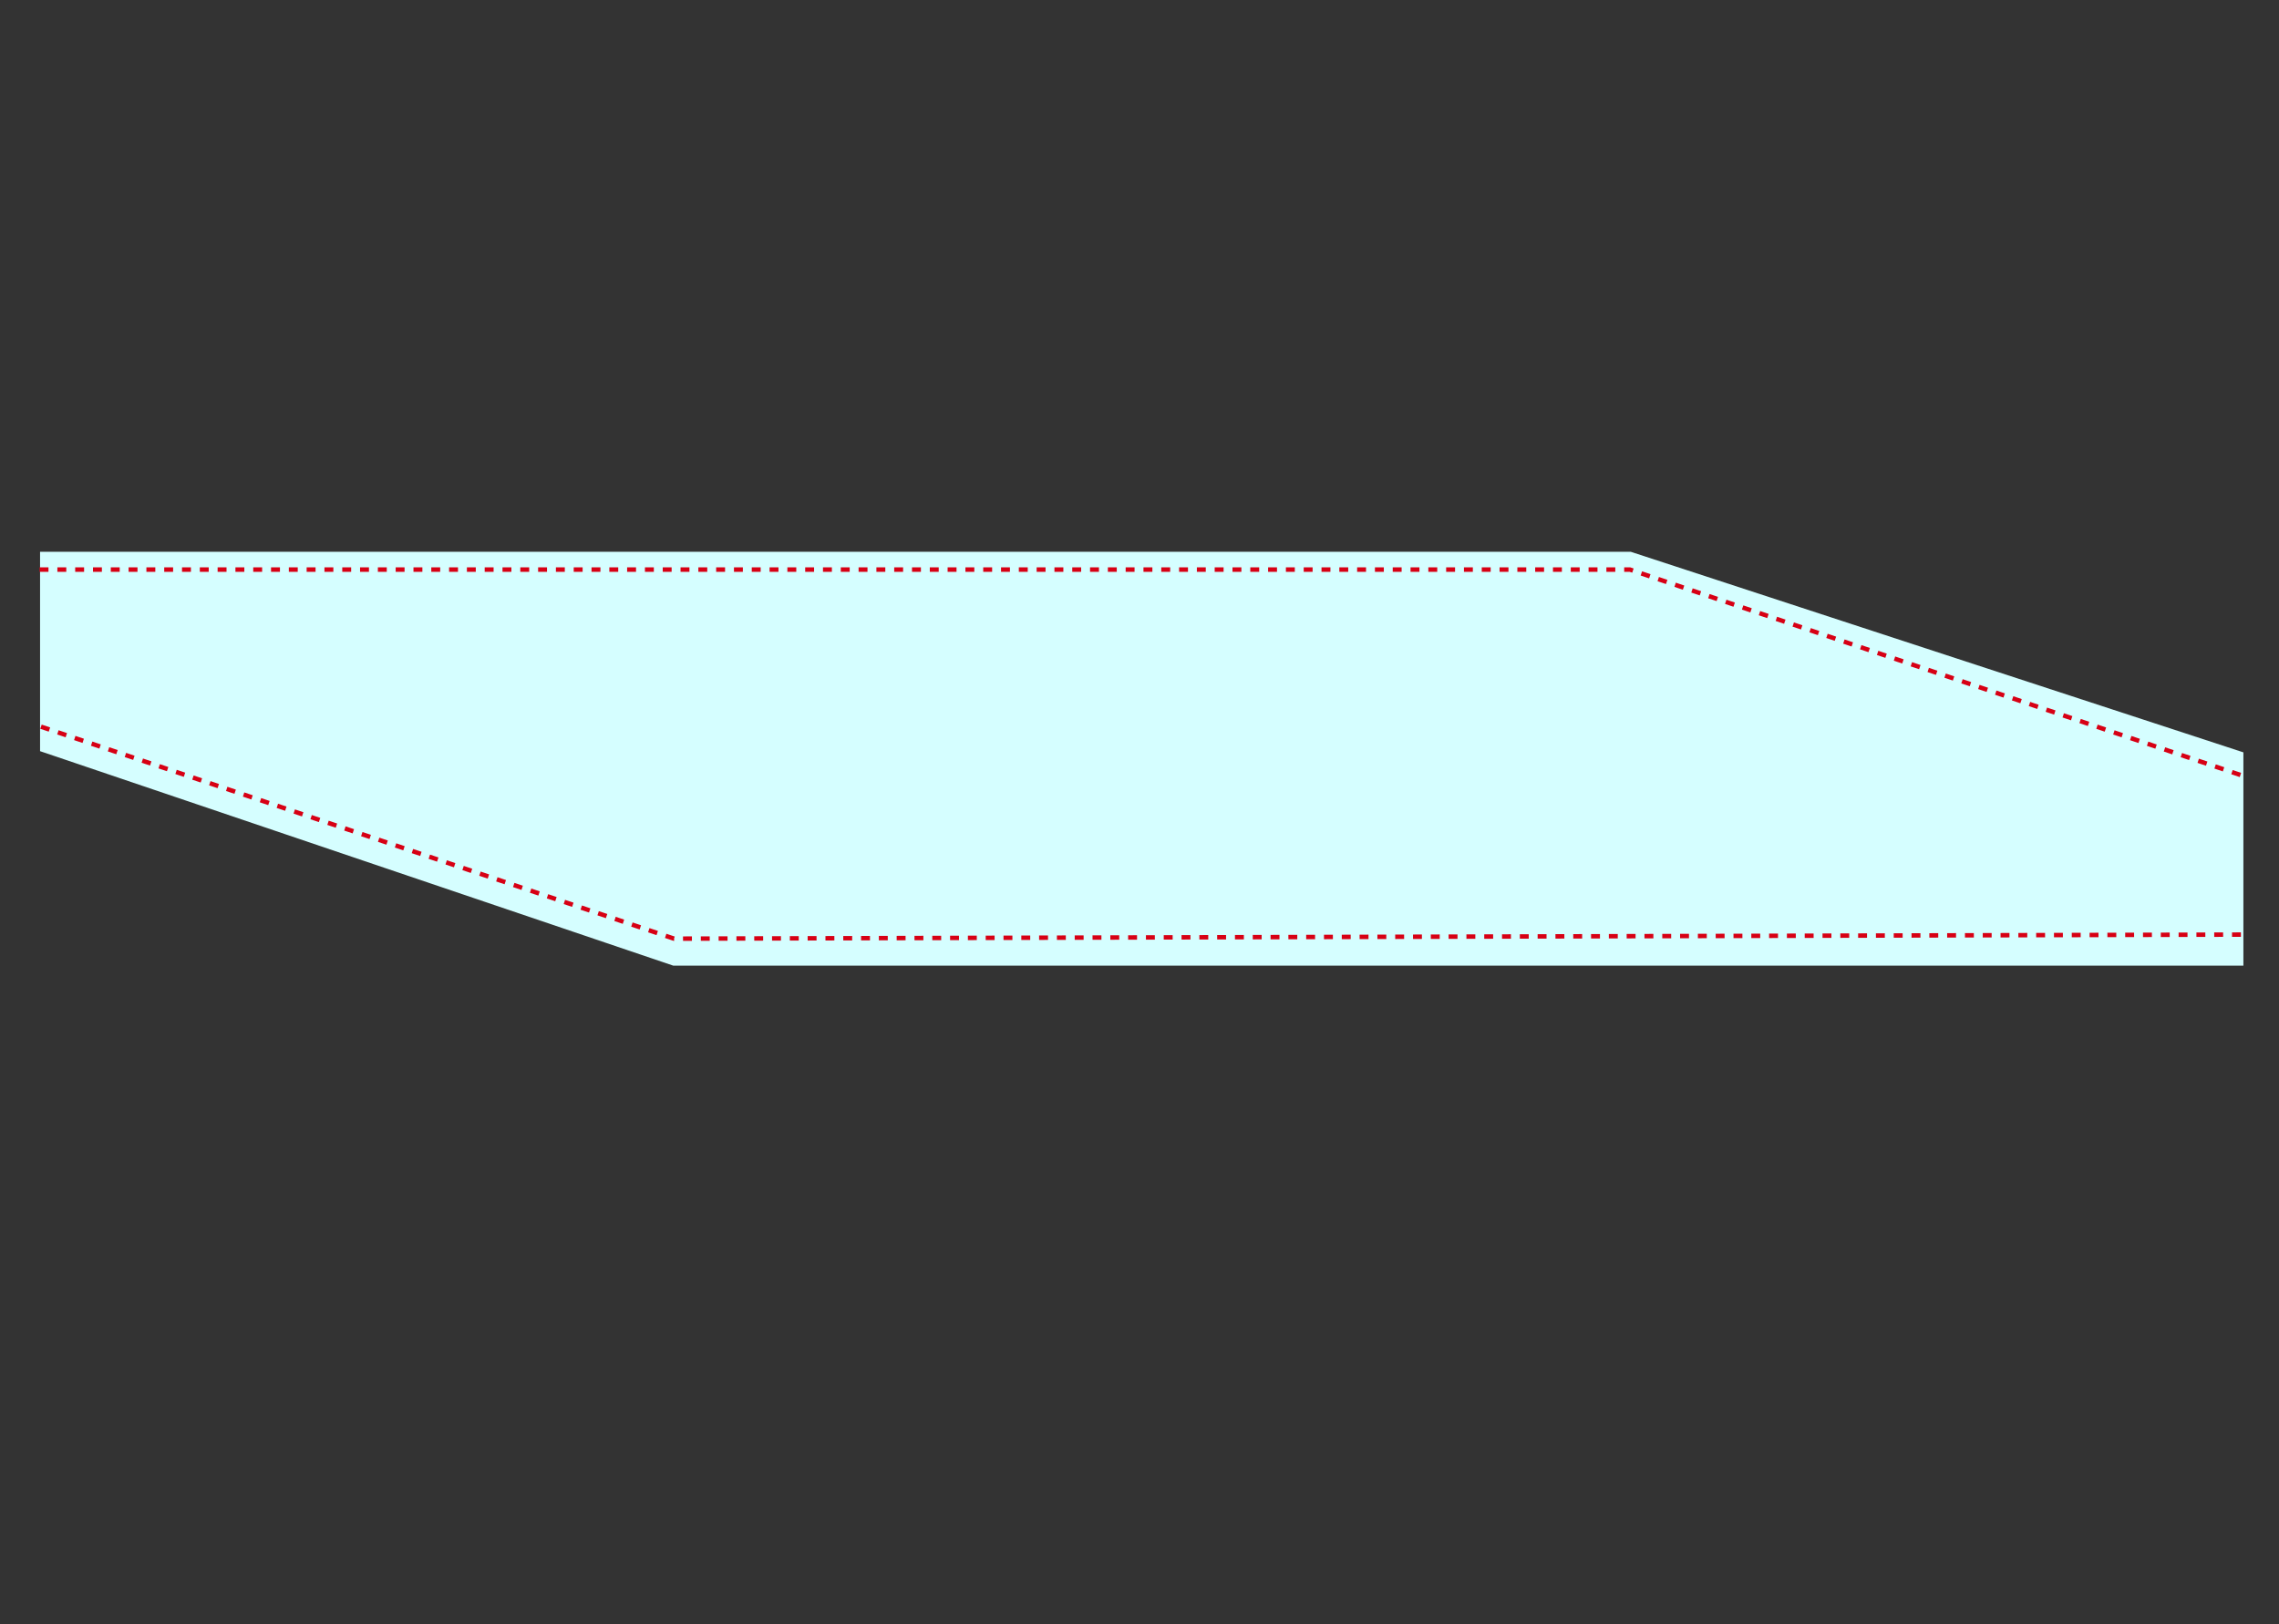 <?xml version="1.0" encoding="UTF-8" standalone="no"?>
<svg width="512px" height="365px" viewBox="0 0 512 365" version="1.1" xmlns="http://www.w3.org/2000/svg" xmlns:xlink="http://www.w3.org/1999/xlink" xmlns:sketch="http://www.bohemiancoding.com/sketch/ns">
    <rect x="0" y="0" width="512" height="365" fill="#333333" stroke="none"/>
    <title>ceinture_origami-2</title>
    <description>Created with Sketch (http://www.bohemiancoding.com/sketch)</description>
    <defs></defs>
    <g id="Page 1" stroke="none" stroke-width="1" fill="none" fill-rule="evenodd">
        <path d="M366.37,124 L9,124 L9,168.805 L151.24,217 L504,217 L504,169.072 L366.37,124 Z M366.37,124" id="Rectangle 1" fill="#D5FEFF"></path>
        <path d="M9.211,163.309 L151.424,210.939 L503.861,210.027" id="Path 1" stroke="#D70014" stroke-dasharray="2"></path>
        <path d="M8.891,128 L366.188,128 L503.939,174.361" id="Path 2" stroke="#D70014" stroke-dasharray="2"></path>
    </g>
</svg>